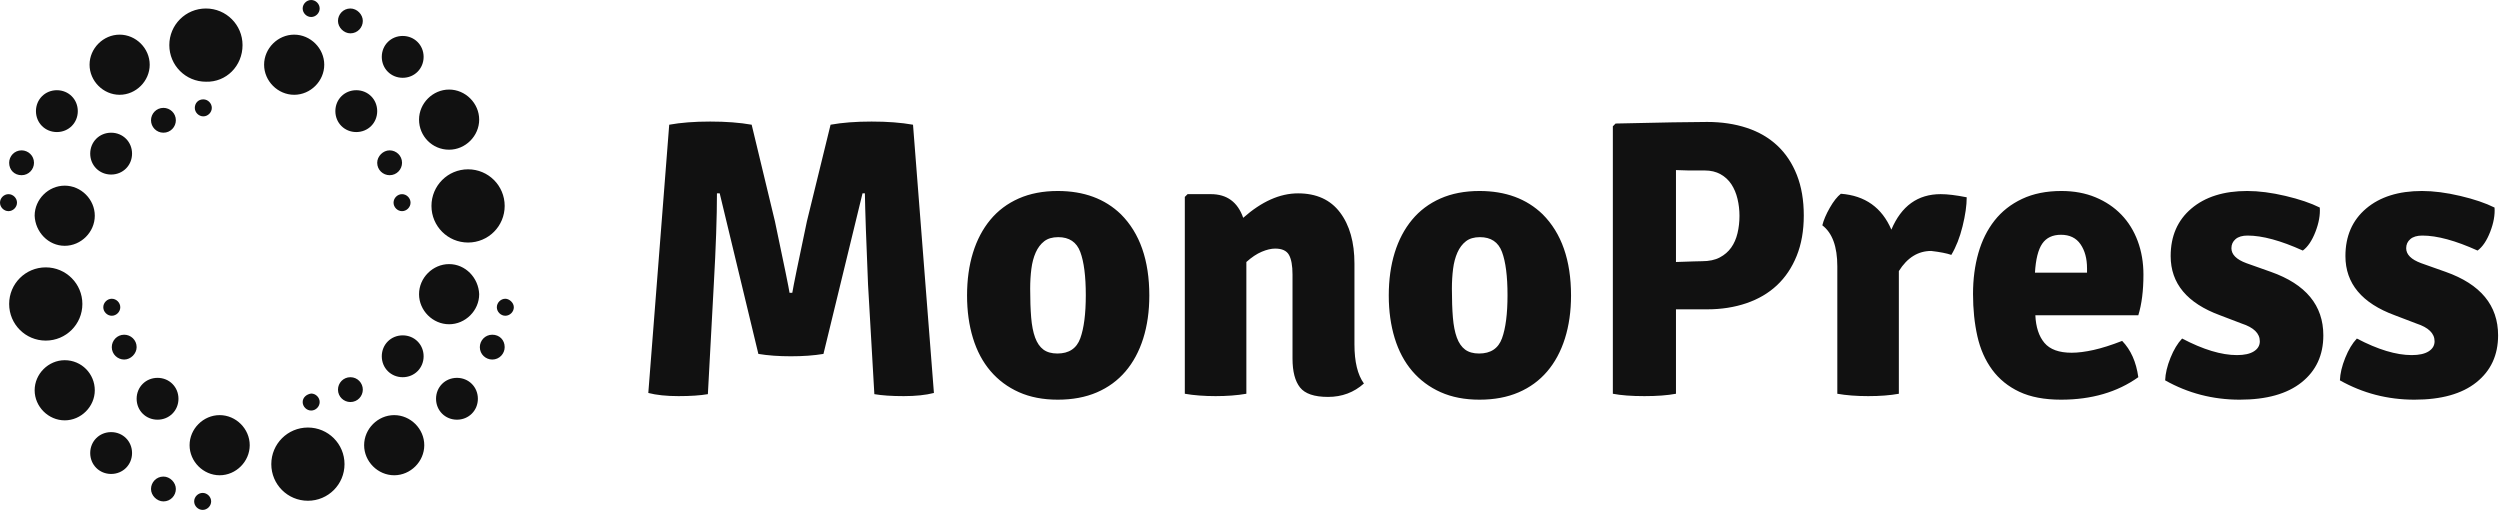 <svg width="354" height="73" viewBox="0 0 354 73" fill="none" xmlns="http://www.w3.org/2000/svg">
<g clip-path="url(#clip0_2077_2)">
<path d="M16.94 13.422C19.254 13.422 21.198 11.478 21.198 9.164C21.198 6.85 19.254 4.906 16.94 4.906C14.626 4.906 12.682 6.85 12.682 9.164C12.682 11.478 14.626 13.422 16.94 13.422ZM14.626 43.507C14.626 44.155 15.181 44.71 15.829 44.71C16.477 44.71 17.032 44.155 17.032 43.507C17.032 42.859 16.477 42.303 15.829 42.303C15.181 42.303 14.626 42.859 14.626 43.507ZM23.142 18.791C24.16 18.791 24.901 17.958 24.901 17.032C24.901 16.014 24.068 15.274 23.142 15.274C22.124 15.274 21.383 16.107 21.383 17.032C21.383 17.958 22.124 18.791 23.142 18.791ZM9.164 34.806C11.478 34.806 13.422 32.862 13.422 30.547C13.422 28.233 11.478 26.289 9.164 26.289C6.85 26.289 4.906 28.233 4.906 30.547C4.999 32.862 6.85 34.806 9.164 34.806ZM3.055 24.808C4.073 24.808 4.814 23.975 4.814 23.049C4.814 22.031 3.98 21.291 3.055 21.291C2.036 21.291 1.296 22.124 1.296 23.049C1.296 24.068 2.036 24.808 3.055 24.808ZM2.407 28.696C2.407 28.048 1.851 27.493 1.203 27.493C0.555 27.493 0 28.048 0 28.696C0 29.344 0.555 29.899 1.203 29.899C1.851 29.899 2.407 29.344 2.407 28.696ZM8.053 18.699C9.72 18.699 11.016 17.403 11.016 15.736C11.016 14.07 9.72 12.774 8.053 12.774C6.387 12.774 5.091 14.07 5.091 15.736C5.091 17.403 6.387 18.699 8.053 18.699ZM44.062 2.407C44.71 2.407 45.266 1.851 45.266 1.203C45.266 0.555 44.71 0 44.062 0C43.414 0 42.859 0.555 42.859 1.203C42.859 1.851 43.414 2.407 44.062 2.407ZM11.664 43.044C11.664 40.174 9.349 37.86 6.48 37.86C3.61 37.86 1.296 40.174 1.296 43.044C1.296 45.914 3.61 48.228 6.48 48.228C9.349 48.228 11.664 45.914 11.664 43.044ZM63.594 21.198C65.908 21.198 67.852 19.254 67.852 16.94C67.852 14.626 65.908 12.682 63.594 12.682C61.28 12.682 59.336 14.626 59.336 16.94C59.336 19.254 61.187 21.198 63.594 21.198ZM54.06 50.449C54.06 52.116 55.355 53.412 57.022 53.412C58.688 53.412 59.984 52.116 59.984 50.449C59.984 48.783 58.688 47.487 57.022 47.487C55.355 47.487 54.06 48.783 54.06 50.449ZM57.022 11.016C58.688 11.016 59.984 9.72 59.984 8.053C59.984 6.387 58.688 5.091 57.022 5.091C55.355 5.091 54.06 6.387 54.06 8.053C54.06 9.72 55.355 11.016 57.022 11.016ZM50.449 18.699C52.116 18.699 53.412 17.403 53.412 15.736C53.412 14.07 52.116 12.774 50.449 12.774C48.783 12.774 47.487 14.07 47.487 15.736C47.487 17.403 48.783 18.699 50.449 18.699ZM61.095 29.159C61.095 32.029 63.409 34.343 66.278 34.343C69.148 34.343 71.462 32.029 71.462 29.159C71.462 26.289 69.148 23.975 66.278 23.975C63.409 23.975 61.095 26.289 61.095 29.159ZM58.133 28.696C58.133 28.048 57.577 27.493 56.929 27.493C56.281 27.493 55.726 28.048 55.726 28.696C55.726 29.344 56.281 29.899 56.929 29.899C57.577 29.899 58.133 29.344 58.133 28.696ZM49.616 4.721C50.635 4.721 51.375 3.888 51.375 2.962C51.375 2.036 50.542 1.203 49.616 1.203C48.598 1.203 47.858 2.036 47.858 2.962C47.858 3.888 48.691 4.721 49.616 4.721ZM55.17 24.808C56.189 24.808 56.929 23.975 56.929 23.049C56.929 22.031 56.096 21.291 55.17 21.291C54.245 21.291 53.412 22.124 53.412 23.049C53.412 24.068 54.245 24.808 55.17 24.808ZM18.699 21.753C18.699 20.087 17.403 18.791 15.736 18.791C14.07 18.791 12.774 20.087 12.774 21.753C12.774 23.42 14.07 24.716 15.736 24.716C17.403 24.716 18.699 23.42 18.699 21.753ZM49.616 53.412C48.598 53.412 47.858 54.245 47.858 55.17C47.858 56.189 48.691 56.929 49.616 56.929C50.635 56.929 51.375 56.096 51.375 55.17C51.375 54.245 50.635 53.412 49.616 53.412ZM43.599 60.539C40.73 60.539 38.416 62.853 38.416 65.723C38.416 68.593 40.73 70.907 43.599 70.907C46.469 70.907 48.783 68.593 48.783 65.723C48.783 62.853 46.469 60.539 43.599 60.539ZM55.818 58.781C53.504 58.781 51.56 60.724 51.56 63.039C51.56 65.353 53.504 67.297 55.818 67.297C58.133 67.297 60.077 65.353 60.077 63.039C60.077 60.724 58.133 58.781 55.818 58.781ZM42.859 56.929C42.859 57.577 43.414 58.133 44.062 58.133C44.71 58.133 45.266 57.577 45.266 56.929C45.266 56.281 44.71 55.726 44.062 55.726C43.414 55.818 42.859 56.281 42.859 56.929ZM71.555 42.303C70.907 42.303 70.352 42.859 70.352 43.507C70.352 44.155 70.907 44.71 71.555 44.71C72.203 44.71 72.758 44.155 72.758 43.507C72.758 42.859 72.11 42.303 71.555 42.303ZM69.704 47.395C68.685 47.395 67.945 48.228 67.945 49.154C67.945 50.172 68.778 50.912 69.704 50.912C70.722 50.912 71.462 50.079 71.462 49.154C71.462 48.135 70.722 47.395 69.704 47.395ZM41.656 13.422C43.97 13.422 45.914 11.478 45.914 9.164C45.914 6.85 43.97 4.906 41.656 4.906C39.341 4.906 37.397 6.85 37.397 9.164C37.397 11.478 39.341 13.422 41.656 13.422ZM63.594 37.397C61.28 37.397 59.336 39.341 59.336 41.656C59.336 43.97 61.28 45.914 63.594 45.914C65.908 45.914 67.852 43.97 67.852 41.656C67.76 39.341 65.908 37.397 63.594 37.397ZM9.164 51.005C6.85 51.005 4.906 52.949 4.906 55.263C4.906 57.577 6.85 59.521 9.164 59.521C11.478 59.521 13.422 57.577 13.422 55.263C13.422 52.949 11.571 51.005 9.164 51.005ZM64.705 53.504C63.039 53.504 61.743 54.8 61.743 56.466C61.743 58.133 63.039 59.428 64.705 59.428C66.371 59.428 67.667 58.133 67.667 56.466C67.667 54.8 66.371 53.504 64.705 53.504ZM17.588 47.395C16.57 47.395 15.829 48.228 15.829 49.154C15.829 50.172 16.662 50.912 17.588 50.912C18.514 50.912 19.347 50.079 19.347 49.154C19.347 48.135 18.514 47.395 17.588 47.395ZM22.309 53.504C20.643 53.504 19.347 54.8 19.347 56.466C19.347 58.133 20.643 59.428 22.309 59.428C23.975 59.428 25.271 58.133 25.271 56.466C25.271 54.8 23.975 53.504 22.309 53.504ZM23.142 67.482C22.124 67.482 21.383 68.315 21.383 69.241C21.383 70.166 22.216 70.999 23.142 70.999C24.16 70.999 24.901 70.166 24.901 69.241C24.901 68.315 24.068 67.482 23.142 67.482ZM15.736 61.187C14.07 61.187 12.774 62.483 12.774 64.15C12.774 65.816 14.07 67.112 15.736 67.112C17.403 67.112 18.699 65.816 18.699 64.15C18.699 62.483 17.403 61.187 15.736 61.187ZM27.585 15.274C27.585 15.922 28.141 16.477 28.789 16.477C29.437 16.477 29.992 15.922 29.992 15.274C29.992 14.626 29.437 14.07 28.789 14.07C28.048 14.07 27.585 14.626 27.585 15.274ZM34.343 6.387C34.343 3.518 32.029 1.203 29.159 1.203C26.289 1.203 23.975 3.518 23.975 6.387C23.975 9.257 26.289 11.571 29.159 11.571C32.029 11.664 34.343 9.349 34.343 6.387ZM28.696 69.796C28.048 69.796 27.493 70.352 27.493 70.999C27.493 71.647 28.048 72.203 28.696 72.203C29.344 72.203 29.899 71.647 29.899 70.999C29.899 70.352 29.344 69.796 28.696 69.796ZM31.103 58.781C28.789 58.781 26.845 60.724 26.845 63.039C26.845 65.353 28.789 67.297 31.103 67.297C33.417 67.297 35.361 65.353 35.361 63.039C35.361 60.724 33.417 58.781 31.103 58.781Z" fill="#111111"/>
<path d="M91.8 55.644L94.761 17.659C96.399 17.361 98.336 17.212 100.57 17.212C102.805 17.212 104.76 17.361 106.436 17.659L109.731 31.345C111.035 37.527 111.724 40.897 111.798 41.456H112.189C112.338 40.525 113.027 37.155 114.256 31.345L117.608 17.659C119.246 17.361 121.183 17.212 123.417 17.212C125.652 17.212 127.607 17.361 129.283 17.659L132.243 55.644C131.089 55.942 129.664 56.091 127.97 56.091C126.275 56.091 124.888 55.998 123.808 55.812L122.914 40.283C122.654 34.101 122.505 29.8 122.468 27.379H122.132L116.602 50.114C115.262 50.338 113.725 50.449 111.994 50.449C110.262 50.449 108.726 50.338 107.385 50.114L101.911 27.379H101.52C101.52 30.693 101.371 34.995 101.073 40.283L100.235 55.812C99.155 55.998 97.768 56.091 96.073 56.091C94.379 56.091 92.955 55.942 91.8 55.644ZM158.721 30.34C161.402 33.021 162.743 36.857 162.743 41.847C162.743 44.081 162.454 46.111 161.877 47.936C161.3 49.76 160.462 51.315 159.363 52.6C158.265 53.885 156.915 54.872 155.314 55.561C153.712 56.25 151.869 56.594 149.783 56.594C147.698 56.594 145.864 56.24 144.281 55.533C142.698 54.825 141.358 53.829 140.259 52.544C139.161 51.259 138.332 49.705 137.773 47.88C137.215 46.055 136.935 44.044 136.935 41.847C136.935 39.612 137.215 37.592 137.773 35.786C138.332 33.98 139.151 32.425 140.231 31.122C141.311 29.818 142.652 28.813 144.253 28.105C145.854 27.398 147.698 27.044 149.783 27.044C153.47 27.044 156.449 28.142 158.721 30.34ZM149.839 33.58C149.02 33.58 148.359 33.775 147.856 34.166C147.353 34.557 146.953 35.088 146.655 35.758C146.357 36.428 146.152 37.201 146.041 38.076C145.929 38.951 145.873 39.892 145.873 40.897C145.873 42.461 145.92 43.811 146.013 44.947C146.106 46.083 146.292 47.033 146.571 47.796C146.851 48.559 147.242 49.127 147.744 49.5C148.247 49.872 148.908 50.058 149.727 50.058C151.366 50.058 152.446 49.342 152.967 47.908C153.489 46.474 153.749 44.435 153.749 41.791C153.749 39.11 153.489 37.071 152.967 35.674C152.446 34.278 151.403 33.58 149.839 33.58ZM191.79 37.322V48.774C191.79 51.231 192.237 53.075 193.131 54.304C191.716 55.57 190.022 56.203 188.048 56.203C186.111 56.203 184.789 55.756 184.082 54.862C183.374 53.969 183.02 52.609 183.02 50.785V38.886C183.02 37.62 182.853 36.689 182.518 36.093C182.182 35.497 181.531 35.2 180.562 35.2C180.004 35.2 179.371 35.348 178.663 35.646C177.956 35.944 177.229 36.428 176.485 37.099V55.756C175.852 55.868 175.163 55.952 174.418 56.008C173.673 56.063 172.91 56.091 172.128 56.091C171.346 56.091 170.582 56.063 169.837 56.008C169.092 55.952 168.404 55.868 167.77 55.756V27.882L168.161 27.491H171.457C173.729 27.491 175.256 28.608 176.038 30.842C178.645 28.534 181.233 27.379 183.802 27.379C186.409 27.379 188.392 28.282 189.752 30.088C191.111 31.894 191.79 34.306 191.79 37.322ZM218.436 30.34C221.117 33.021 222.458 36.857 222.458 41.847C222.458 44.081 222.169 46.111 221.592 47.936C221.015 49.76 220.177 51.315 219.078 52.6C217.98 53.885 216.63 54.872 215.028 55.561C213.427 56.25 211.584 56.594 209.498 56.594C207.413 56.594 205.579 56.24 203.996 55.533C202.413 54.825 201.073 53.829 199.974 52.544C198.875 51.259 198.047 49.705 197.488 47.88C196.93 46.055 196.65 44.044 196.65 41.847C196.65 39.612 196.93 37.592 197.488 35.786C198.047 33.98 198.866 32.425 199.946 31.122C201.026 29.818 202.367 28.813 203.968 28.105C205.569 27.398 207.413 27.044 209.498 27.044C213.185 27.044 216.164 28.142 218.436 30.34ZM209.554 33.58C208.735 33.58 208.074 33.775 207.571 34.166C207.068 34.557 206.668 35.088 206.37 35.758C206.072 36.428 205.867 37.201 205.756 38.076C205.644 38.951 205.588 39.892 205.588 40.897C205.588 42.461 205.635 43.811 205.728 44.947C205.821 46.083 206.007 47.033 206.286 47.796C206.566 48.559 206.957 49.127 207.459 49.5C207.962 49.872 208.623 50.058 209.442 50.058C211.081 50.058 212.161 49.342 212.682 47.908C213.204 46.474 213.464 44.435 213.464 41.791C213.464 39.11 213.204 37.071 212.682 35.674C212.161 34.278 211.118 33.58 209.554 33.58ZM241.73 43.802H237.317V55.756C236.125 55.98 234.635 56.091 232.848 56.091C231.023 56.091 229.534 55.98 228.379 55.756V17.883L228.77 17.492C232.01 17.417 234.701 17.361 236.842 17.324C238.983 17.287 240.613 17.268 241.73 17.268C243.778 17.268 245.649 17.548 247.344 18.106C249.038 18.665 250.481 19.503 251.673 20.62C252.865 21.737 253.786 23.124 254.438 24.782C255.09 26.439 255.416 28.347 255.416 30.507C255.416 32.667 255.08 34.576 254.41 36.233C253.74 37.89 252.809 39.277 251.617 40.395C250.425 41.512 248.982 42.359 247.288 42.936C245.593 43.513 243.741 43.802 241.73 43.802ZM237.317 24.083V37.099C238.359 37.062 239.188 37.034 239.803 37.015C240.417 36.996 240.817 36.987 241.004 36.987C242.009 36.987 242.847 36.81 243.517 36.456C244.188 36.103 244.728 35.637 245.137 35.06C245.547 34.483 245.845 33.803 246.031 33.021C246.217 32.239 246.31 31.42 246.31 30.563C246.31 29.744 246.217 28.943 246.031 28.161C245.845 27.379 245.556 26.69 245.165 26.094C244.774 25.498 244.262 25.024 243.629 24.67C242.996 24.316 242.251 24.139 241.395 24.139H239.104C239.104 24.139 238.508 24.12 237.317 24.083ZM258.041 31.904C258.227 31.159 258.581 30.33 259.102 29.418C259.624 28.506 260.145 27.845 260.666 27.435C264.093 27.696 266.476 29.39 267.817 32.518C269.232 29.166 271.559 27.491 274.799 27.491C275.767 27.491 276.996 27.64 278.486 27.938C278.486 29.092 278.29 30.461 277.899 32.043C277.508 33.626 276.978 34.976 276.307 36.093C275.674 35.87 274.725 35.684 273.458 35.535C271.596 35.535 270.07 36.484 268.878 38.383V55.756C267.649 55.98 266.206 56.091 264.549 56.091C262.892 56.091 261.43 55.98 260.164 55.756V37.713C260.164 34.92 259.456 32.984 258.041 31.904ZM302.785 44.64H288.206C288.28 46.316 288.708 47.619 289.49 48.55C290.272 49.481 291.557 49.947 293.345 49.947C294.239 49.947 295.272 49.816 296.445 49.556C297.618 49.295 298.968 48.867 300.495 48.271C301.724 49.537 302.487 51.25 302.785 53.41C299.806 55.533 296.156 56.594 291.837 56.594C289.49 56.594 287.526 56.222 285.943 55.477C284.361 54.732 283.076 53.689 282.089 52.349C281.102 51.008 280.404 49.425 279.994 47.6C279.585 45.776 279.38 43.783 279.38 41.623C279.38 39.538 279.631 37.611 280.134 35.842C280.637 34.073 281.4 32.537 282.424 31.233C283.448 29.93 284.752 28.906 286.334 28.161C287.917 27.416 289.77 27.044 291.892 27.044C293.68 27.044 295.291 27.342 296.724 27.938C298.158 28.534 299.378 29.353 300.383 30.395C301.389 31.438 302.161 32.686 302.701 34.138C303.241 35.59 303.511 37.173 303.511 38.886C303.511 41.158 303.269 43.076 302.785 44.64ZM288.15 38.607H295.523V37.992C295.523 36.615 295.216 35.479 294.602 34.585C293.987 33.691 293.066 33.244 291.837 33.244C290.645 33.244 289.76 33.663 289.183 34.501C288.606 35.339 288.262 36.708 288.15 38.607ZM306.584 53.857C306.621 52.889 306.872 51.827 307.338 50.673C307.803 49.518 308.353 48.606 308.986 47.936C311.965 49.5 314.553 50.282 316.75 50.282C317.793 50.282 318.594 50.105 319.152 49.751C319.711 49.397 319.99 48.922 319.99 48.327C319.99 47.209 319.134 46.372 317.421 45.813L314.348 44.64C309.693 42.927 307.366 40.134 307.366 36.261C307.366 33.431 308.343 31.187 310.298 29.53C312.254 27.872 314.888 27.044 318.203 27.044C319.841 27.044 321.647 27.277 323.621 27.742C325.595 28.208 327.215 28.757 328.481 29.39C328.556 30.433 328.351 31.578 327.867 32.825C327.382 34.073 326.787 34.957 326.079 35.479C322.951 34.064 320.344 33.356 318.259 33.356C317.514 33.356 316.946 33.524 316.555 33.859C316.164 34.194 315.968 34.622 315.968 35.144C315.968 36.037 316.676 36.745 318.091 37.266L321.554 38.495C326.507 40.245 328.984 43.243 328.984 47.489C328.984 50.282 327.96 52.498 325.911 54.136C323.863 55.775 320.94 56.594 317.141 56.594C313.343 56.594 309.824 55.682 306.584 53.857ZM331.33 53.857C331.367 52.889 331.619 51.827 332.084 50.673C332.55 49.518 333.099 48.606 333.732 47.936C336.711 49.5 339.299 50.282 341.497 50.282C342.539 50.282 343.34 50.105 343.899 49.751C344.457 49.397 344.736 48.922 344.736 48.327C344.736 47.209 343.88 46.372 342.167 45.813L339.095 44.64C334.44 42.927 332.112 40.134 332.112 36.261C332.112 33.431 333.09 31.187 335.045 29.53C337 27.872 339.635 27.044 342.949 27.044C344.587 27.044 346.394 27.277 348.367 27.742C350.341 28.208 351.961 28.757 353.227 29.39C353.302 30.433 353.097 31.578 352.613 32.825C352.129 34.073 351.533 34.957 350.825 35.479C347.697 34.064 345.09 33.356 343.005 33.356C342.26 33.356 341.692 33.524 341.301 33.859C340.91 34.194 340.715 34.622 340.715 35.144C340.715 36.037 341.422 36.745 342.837 37.266L346.301 38.495C351.254 40.245 353.73 43.243 353.73 47.489C353.73 50.282 352.706 52.498 350.658 54.136C348.609 55.775 345.686 56.594 341.888 56.594C338.089 56.594 334.57 55.682 331.33 53.857Z" fill="#111111"/>
</g>
<defs>
<clipPath id="clip0_2077_2">
<rect width="353.73" height="72.203" fill="white"/>
</clipPath>
</defs>
</svg>
